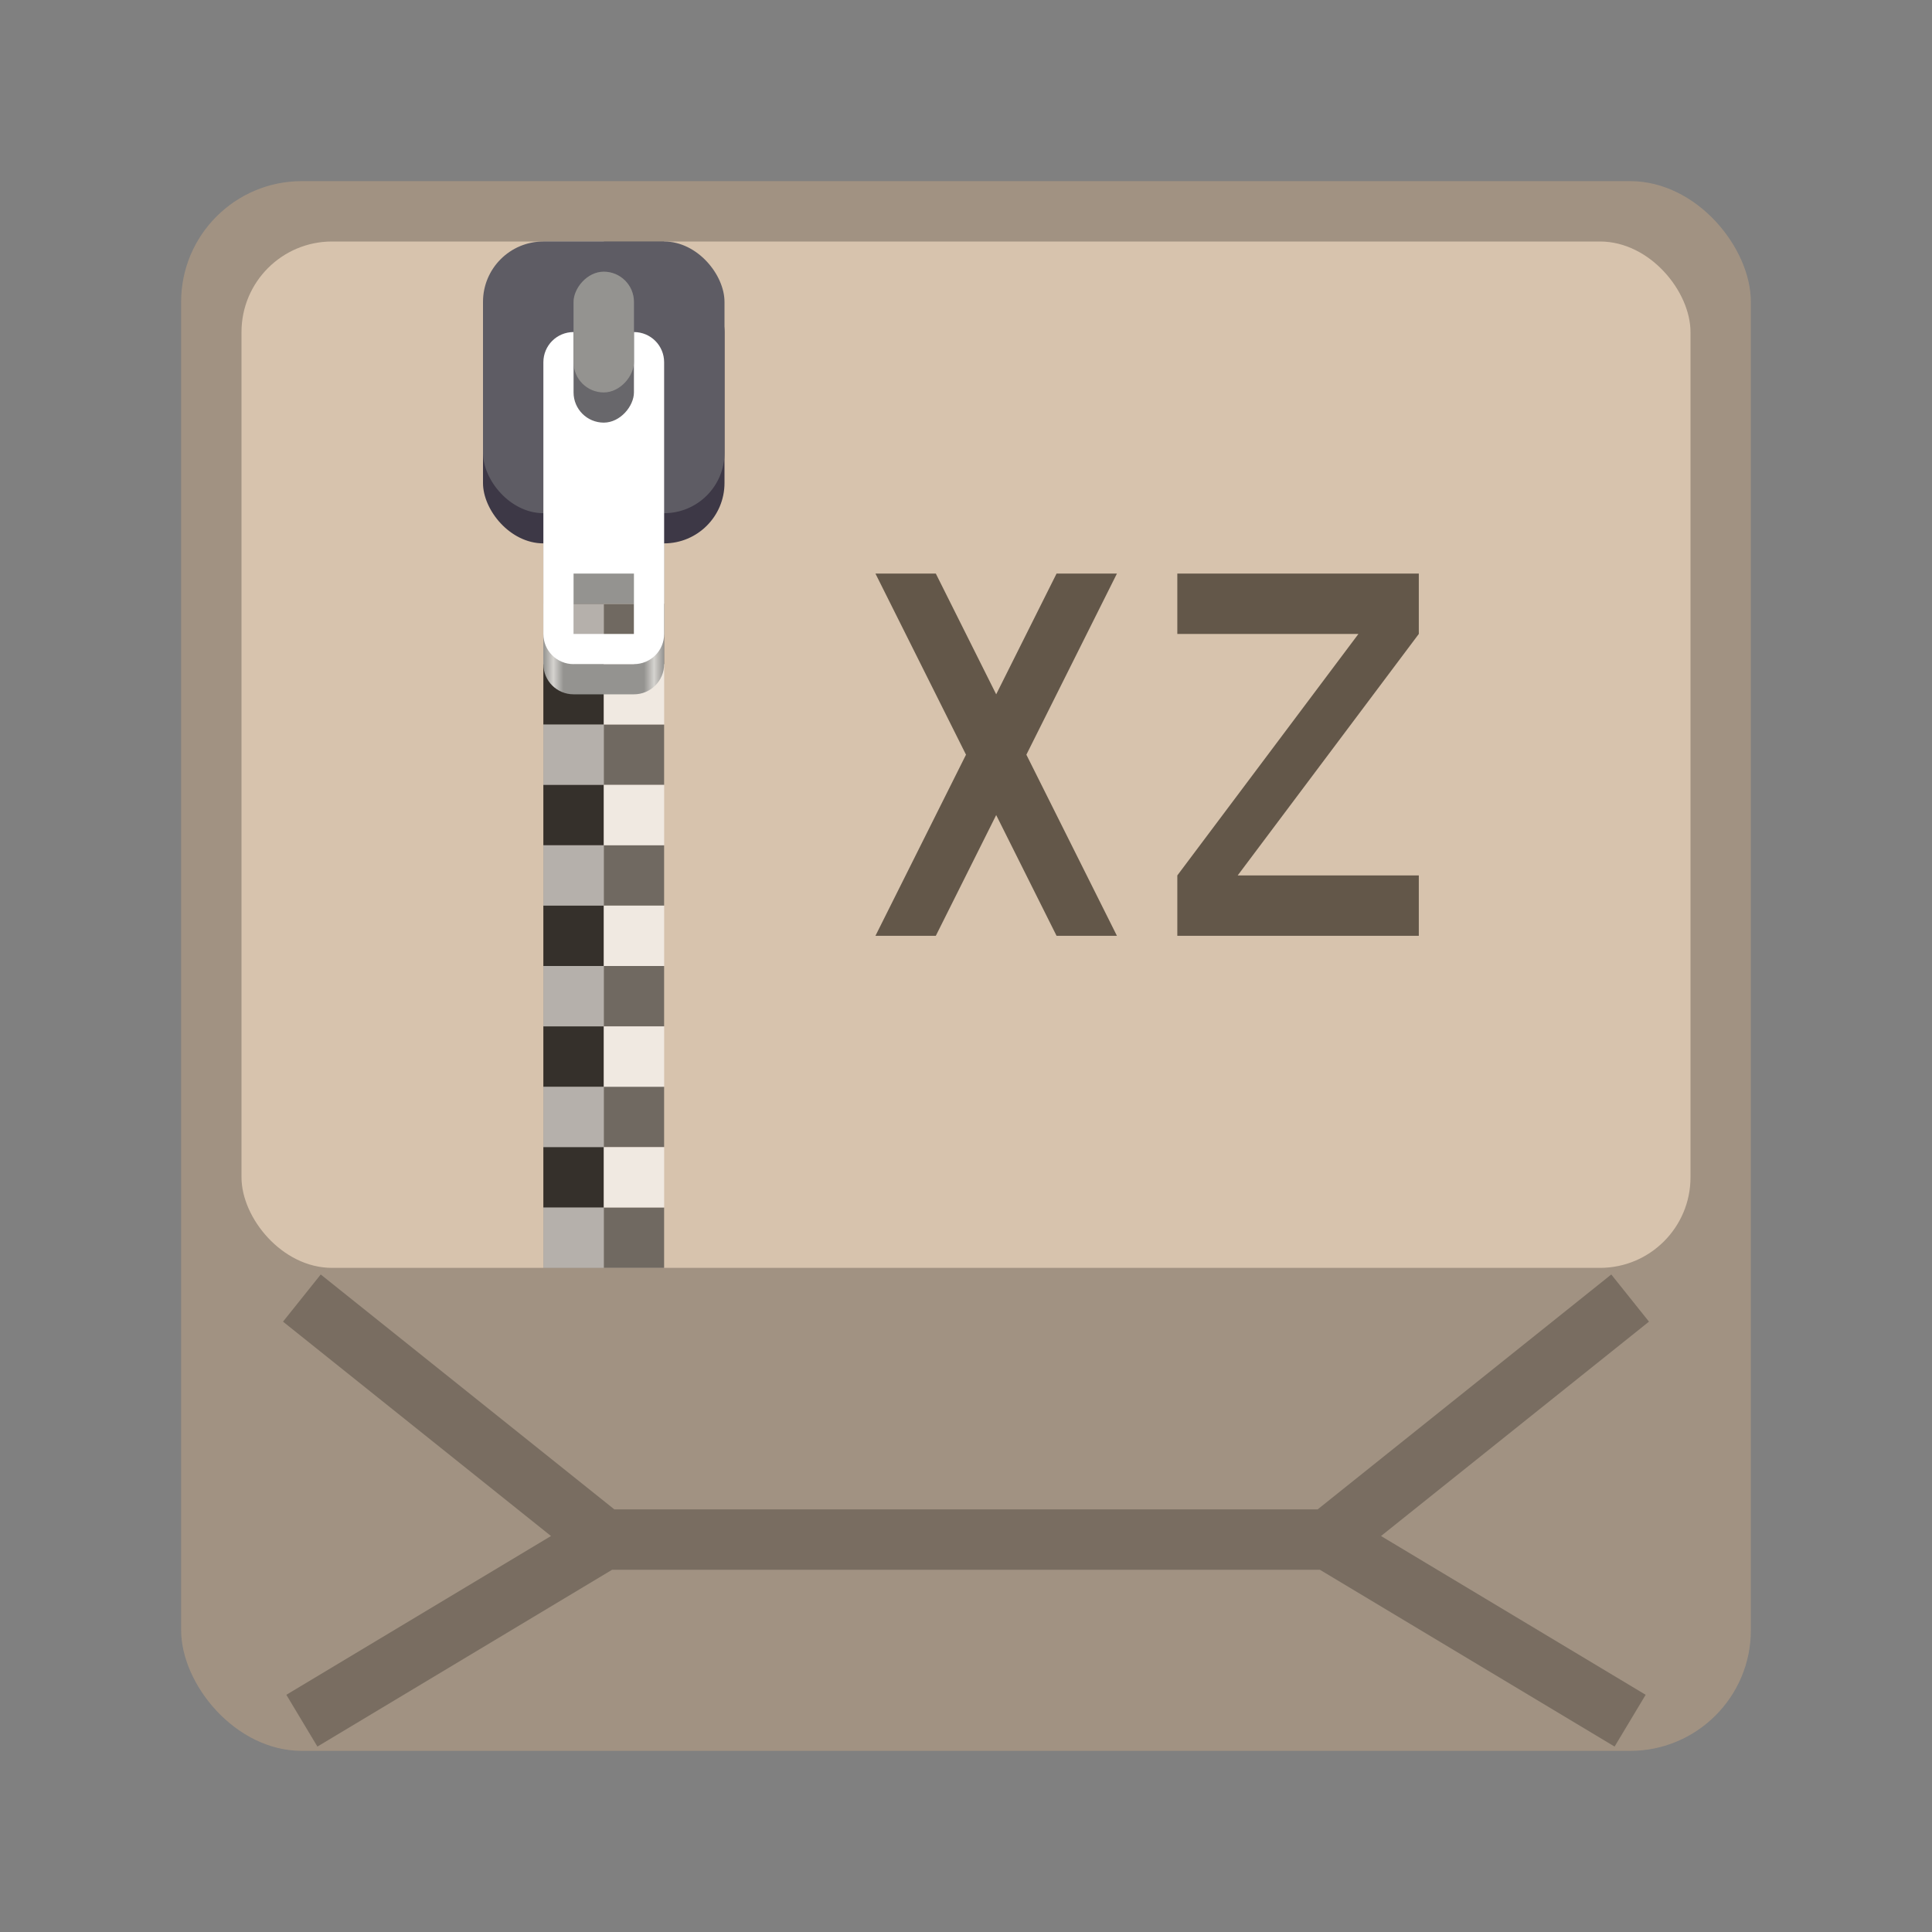 <svg version="1.0" viewBox="0 0 32 32" xmlns="http://www.w3.org/2000/svg"><rect x="0" y="0" width="32" height="32" fill="#808080" stroke="none"/><defs><linearGradient id="a" x1="60" x2="68" y1="268" y2="268" gradientTransform="matrix(.25 0 0 .25 94 -6106)" gradientUnits="userSpaceOnUse"><stop stop-color="#949390" offset="0"/><stop stop-color="#d5d3cf" offset=".083"/><stop stop-color="#949390" offset=".167"/><stop stop-color="#949390" offset=".833"/><stop stop-color="#d5d3cf" offset=".917"/><stop stop-color="#949390" offset="1"/></linearGradient></defs><g transform="translate(-100 3048)"><rect x="103" y="-3045" width="26" height="26" ry="2" fill="#a19282"/><rect x="104" y="-3044" width="24" height="17" ry="1.5" fill="#d7c3ad"/><path d="M110-3022.5h12m5-4-5 4 5 3m-22-7 5 4-5 3" fill="none" stroke="#000" stroke-opacity=".251"/><g transform="translate(0 3000)"><rect x="109" y="-6044" width="1" height="17" ry="0" fill-opacity=".502"/><path fill="#fff" fill-opacity=".251" d="M110-6044h1v17h-1z"/><path fill-opacity=".502" d="M109-6043h1v1h-1z"/><path fill-opacity=".502" d="M109-6041h1v1h-1z"/><path fill-opacity=".502" d="M109-6039h1v1h-1z"/><path fill-opacity=".502" d="M109-6037h1v1h-1z"/><path fill-opacity=".502" d="M109-6035h1v1h-1z"/><path fill-opacity=".502" d="M109-6033h1v1h-1z"/><path fill-opacity=".502" d="M109-6031h1v1h-1z"/><path fill-opacity=".502" d="M109-6029h1v1h-1z"/><path fill-opacity=".502" d="M110-6044h1v1h-1z"/><path fill-opacity=".502" d="M110-6042h1v1h-1z"/><path fill-opacity=".502" d="M110-6040h1v1h-1z"/><path fill-opacity=".502" d="M110-6038h1v1h-1z"/><path fill-opacity=".502" d="M110-6036h1v1h-1z"/><path fill-opacity=".502" d="M110-6034h1v1h-1z"/><path fill-opacity=".502" d="M110-6032h1v1h-1z"/><path fill-opacity=".502" d="M110-6030h1v1h-1z"/><path fill-opacity=".502" d="M110-6028h1v1h-1z"/><path fill="#fefefe" fill-opacity=".502" d="M109-6028h1v1h-1z"/><path fill="#fefefe" fill-opacity=".502" d="M110-6029h1v1h-1z"/><path fill="#fefefe" fill-opacity=".502" d="M109-6030h1v1h-1z"/><path fill="#fefefe" fill-opacity=".502" d="M110-6031h1v1h-1z"/><path fill="#fefefe" fill-opacity=".502" d="M109-6032h1v1h-1z"/><path fill="#fefefe" fill-opacity=".502" d="M109-6034h1v1h-1z"/><path fill="#fefefe" fill-opacity=".502" d="M109-6036h1v1h-1z"/><path fill="#fefefe" fill-opacity=".502" d="M109-6038h1v1h-1z"/><path fill="#fefefe" fill-opacity=".502" d="M109-6040h1v1h-1z"/><path fill="#fefefe" fill-opacity=".502" d="M109-6042h1v1h-1z"/><path fill="#fefefe" fill-opacity=".502" d="M109-6044h1v1h-1z"/><path fill="#fefefe" fill-opacity=".502" d="M110-6043h1v1h-1z"/><path fill="#fefefe" fill-opacity=".502" d="M110-6041h1v1h-1z"/><path fill="#fefefe" fill-opacity=".502" d="M110-6039h1v1h-1z"/><path fill="#fefefe" fill-opacity=".502" d="M110-6037h1v1h-1z"/><path fill="#fefefe" fill-opacity=".502" d="M110-6035h1v1h-1z"/><path fill="#fefefe" fill-opacity=".502" d="M110-6033h1v1h-1z"/><path d="M109.5-6041.5c-.277 0-.5.223-.5.5v4c0 .277.223.5.5.5h1c.277 0 .5-.223.5-.5v-4c0-.277-.223-.5-.5-.5zm0 3.5h1v1h-1z" fill="url(#a)"/><rect x="108" y="-6043.5" width="4" height="4.5" rx="1" ry="1" fill="#3d3846"/><rect x="108" y="-6044" width="4" height="4.5" rx="1" ry="1" fill="#5e5c64"/><path d="M109.5-6042.5c-.277 0-.5.223-.5.5v4.5c0 .277.223.5.5.5h1c.277 0 .5-.223.5-.5v-4.5c0-.277-.223-.5-.5-.5zm0 4h1v1h-1z" fill="#fff"/><rect transform="scale(1 -1)" x="109.5" y="6041" width="1" height="2.5" rx=".5" ry=".5" fill="#68676b" style="paint-order:normal"/><rect transform="scale(1 -1)" x="109.5" y="6041.5" width="1" height="2" rx=".5" ry=".5" fill="#949390" style="paint-order:normal"/></g><g fill="#635749"><path d="m118.5-3038.5-3 6h-1l3-6z"/><path d="m114.5-3038.5 3 6h1l-3-6z"/><path d="M119.5-3037.5h3l-3 4v1h4v-1h-3l3-4v-1h-4z"/></g></g></svg>